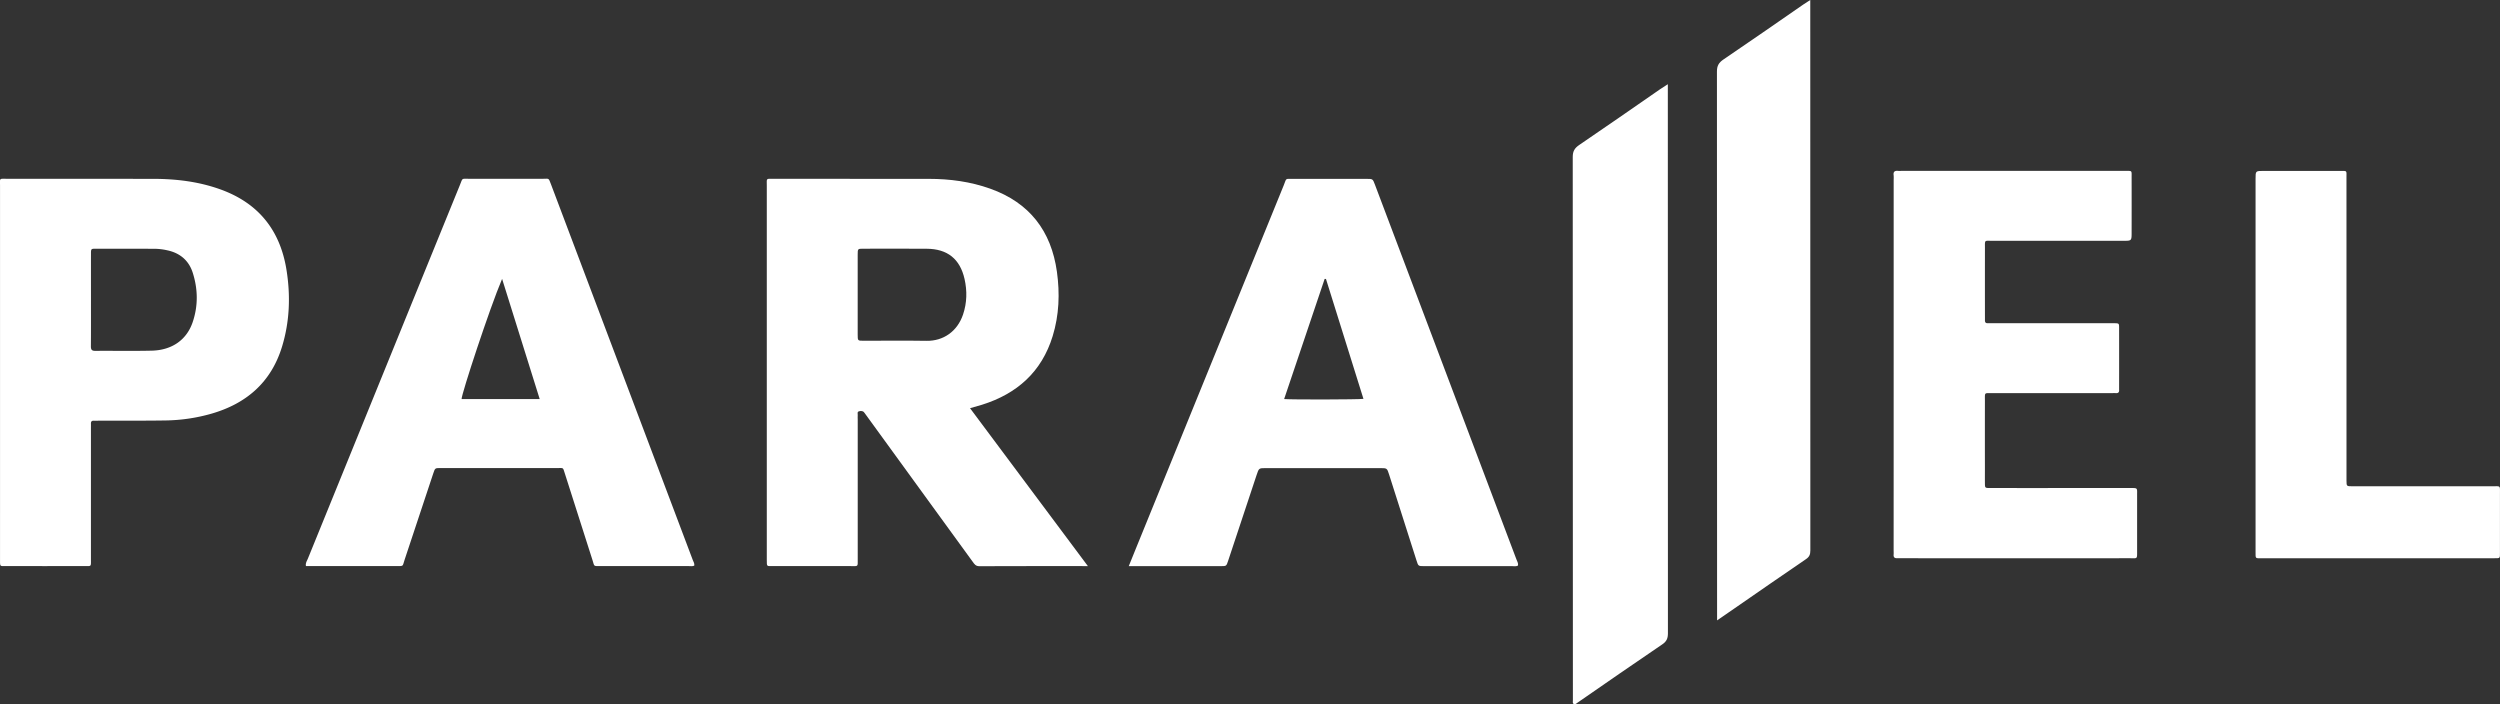 <svg id="Logo" xmlns="http://www.w3.org/2000/svg" viewBox="0 0 3808.38 1072.81"><rect x="0" y="0" width="3808.38" height="1072.81" fill="#333333" stroke="none"/><title>Logo</title><path d="M4033.35,963.94V683a51.39,51.39,0,0,0-.05-7c-0.77-5.55,1.92-7.1,6.89-6.6,2,0.2,4,0,6,0h338.94c12,0.15,10.68-1.38,10.71,10.6q0.09,41.49,0,83c0,12.91,0,12.92-12.44,12.92q-100,0-200,0c-12.13,0-11-1.75-11,11.35q-0.07,51.49,0,103c0,2.33.06,4.67,0,7,0,2.88,1.27,4.3,4.22,4.2,2.33-.07,4.67,0,7,0h180c2,0,4,0,6,0,7,0.17,7.16.18,7.17,7.14q0.08,46,0,92c0,0.67-.06,1.34,0,2,0.36,3.69-1,5.67-5,5.37-2.32-.17-4.66,0-7,0h-162c-6,0-12-.07-18,0-13.81.19-12.41-2.08-12.43,12q-0.09,50.49,0,101c0,8-.06,16,0,24,0.07,7.41.13,7.54,7.76,7.54q64.49,0.07,129,0h84c12.52,0,11.07-.51,11.08,11.52q0,41.49,0,83c0,14.57,1,12.43-12.05,12.44q-168.47.07-336.94,0c-5.33,0-10.67-.17-16,0-4.15.17-6.33-1.12-5.91-5.63,0.21-2.31,0-4.66,0-7Q4033.35,1105.42,4033.35,963.94Z" transform="translate(-1148.63 -409.09)" style="fill:#fff"/><path d="M3689.32,537.38v12.69q0,411.8.14,823.6c0,7.63-1.81,12.46-8.57,17-43.25,29.26-86.1,59.09-129.06,88.77-1.92,1.32-3.74,3.45-6.13,1.85-1.79-1.2-.89-3.66-1-5.57-0.09-1.66,0-3.33,0-5q0-411.3-.23-822.6c0-8.86,3-13.52,10.05-18.32,41.29-28,82.19-56.57,123.23-84.93C3681,542.67,3684.33,540.62,3689.32,537.38Z" transform="translate(-1148.63 -409.09)" style="fill:#fff"/><path d="M3764.35,1354.15v-12.25q0-411.92-.22-823.83c0-8.79,2.8-13.55,9.93-18.38,40.78-27.59,81.16-55.77,121.68-83.74,2.95-2,6-3.91,10.57-6.88v8.77q0,414.92.12,829.83c0,5.86-1.39,9.61-6.5,13.08-36.85,25.09-73.44,50.54-110.12,75.87C3781.95,1342.08,3774.06,1347.48,3764.35,1354.15Z" transform="translate(-1148.63 -409.09)" style="fill:#fff"/><path d="M4723.16,909.26q0,113.47,0,226.94c0,1.67,0,3.33,0,5,0.09,8.56.09,8.64,8.74,8.65q106.47,0,212.95,0c13.79,0,12.06-1.89,12.1,12.24,0.09,29.33,0,58.65,0,88,0,9.84.66,9.4-9,9.4H4594c-10,0-9.36,1.05-9.36-10q0-48.49,0-97,0-235.44,0-470.88c0-12.15,0-12.15,12.07-12.15q58.49,0,117,0c10.78,0,9.42-.85,9.42,9.81Q4723.19,794.28,4723.16,909.26Z" transform="translate(-1148.63 -409.09)" style="fill:#fff"/><path d="M2805.86,1271.46c-56.83,0-111.13-.1-165.43.15-5.53,0-7.5-3.28-10-6.73q-32.32-44.45-64.64-88.91l-96.91-133.39c-1.17-1.62-2.43-3.18-3.55-4.83-2.09-3.08-5.18-2.84-8.07-2.11-3.21.8-1.85,3.78-2,5.89-0.21,2.31,0,4.66,0,7q0,106,0,211.92c0,12.7,1.19,11-11.33,11q-59,.11-118,0c-9.35,0-9.19,1.13-9.19-9.18q0-103,0-205.92,0-181.93,0-363.87c0-12.56-1.79-11,11.15-11q118,0,235.91.09c31.85,0,63.15,4.21,93.25,14.93,59.8,21.3,93,64.33,101.66,126.66,4.59,33,3.37,65.88-6.48,97.94-16.73,54.49-54.26,87.84-107.74,104.6-5.62,1.76-11.32,3.26-18.15,5.22ZM2455.19,918.77c0,9.33,0,9.4,8.91,9.4,32,0,63.91-.4,95.85.13,25.63,0.43,47-14.26,55.73-40.06,6-17.83,6.4-36,2.3-54.14q-10.34-45.77-57.55-46.08c-32.28-.23-64.57-0.1-96.85-0.06-8.32,0-8.37.11-8.39,9q-0.05,30.45,0,60.91T2455.19,918.77Z" transform="translate(-1148.63 -409.09)" style="fill:#fff"/><path d="M2868.15,1271.47c4-10,7.36-18.25,10.73-26.52q112.74-277,225.51-554c4.41-10.83,1.41-9.34,14.22-9.37,37.33-.09,74.66,0,112,0,9.19,0,9.21,0,12.53,8.81q107.79,285.38,215.52,570.79c1.14,3,3.09,5.94,2.43,9.43-3,1.69-6,.91-8.9.91q-67,.09-134,0c-8.93,0-9,0-11.62-8.29q-21-65.63-41.86-131.28c-3.11-9.75-3.11-9.76-13.71-9.76H3077c-10.65,0-10.63,0-14.13,10.56q-21.69,65.38-43.4,130.76c-2.65,8-2.71,8-10.87,8q-66.49,0-133,0h-7.47ZM3168.53,834h-2l-61.71,183c12.2,1,112,.79,120.82-0.3Z" transform="translate(-1148.63 -409.09)" style="fill:#fff"/><path d="M2206.22,1270.81c-2.88,1.24-5.88.62-8.78,0.62q-67,.07-134,0c-11.2,0-9.05.85-12.21-9-14.17-44-28.1-88.13-42.19-132.18-3-9.36-1.77-8.16-10.74-8.16q-89.47-.06-178.94,0c-8,0-8,.06-10.73,8.23q-21.85,65.85-43.71,131.7c-3.45,10.32-.84,9.36-12.93,9.37-45.64,0-91.28,0-137.28,0-1.1-4.52,1.53-7.86,2.93-11.31q81-199.33,162.13-398.59,34.81-85.54,69.67-171.06c4.27-10.44,1.86-9,13.53-9q56.48-.1,113,0c9.07,0,8.16-1.79,11.93,8.21Q2096,976,2204,1262.26C2205.07,1265,2206.9,1267.57,2206.22,1270.81ZM1851.78,1017h119l-57.28-183.09C1894.47,878.74,1851.55,1009.59,1851.78,1017Z" transform="translate(-1148.63 -409.09)" style="fill:#fff"/><path d="M1148.68,976.32q0-142,0-284c0-12.18-1.69-10.89,10.3-10.89q112,0,224,.12c34.85,0.09,69.14,4.31,102.1,16.29,57.63,21,90.44,62.39,100,122.53,6.29,39.37,4.87,78.49-6.79,116.73-16.6,54.39-54.37,87-108.14,102.34a266,266,0,0,1-69,10.14c-34.32.53-68.66,0.29-103,.38-2.33,0-4.67.05-7,0-3,0-4.08,1.6-4,4.39s0,5.33,0,8q0,99,0,198c0,12.75,1.23,11-11.27,11.06q-59,.1-118,0c-9.33,0-9.22,1.16-9.22-9.16Q1148.69,1119.31,1148.68,976.32Zm138.41-39.64c0,5.09,1.41,6.95,6.75,6.9,28.66-.24,57.34.37,86-0.31,30.65-.73,53-16.3,62.22-43.18,8.56-25,8.19-50.56.15-75.64-6-18.62-19.41-29.89-38.53-34a94.53,94.53,0,0,0-19.82-2.39c-29.66,0-59.32-.11-89-0.09-7.53,0-7.64.14-7.66,7.73-0.06,23.33,0,46.66,0,70C1287.18,889.35,1287.3,913,1287.09,936.68Z" transform="translate(-1148.63 -409.09)" style="fill:#fff"/></svg>